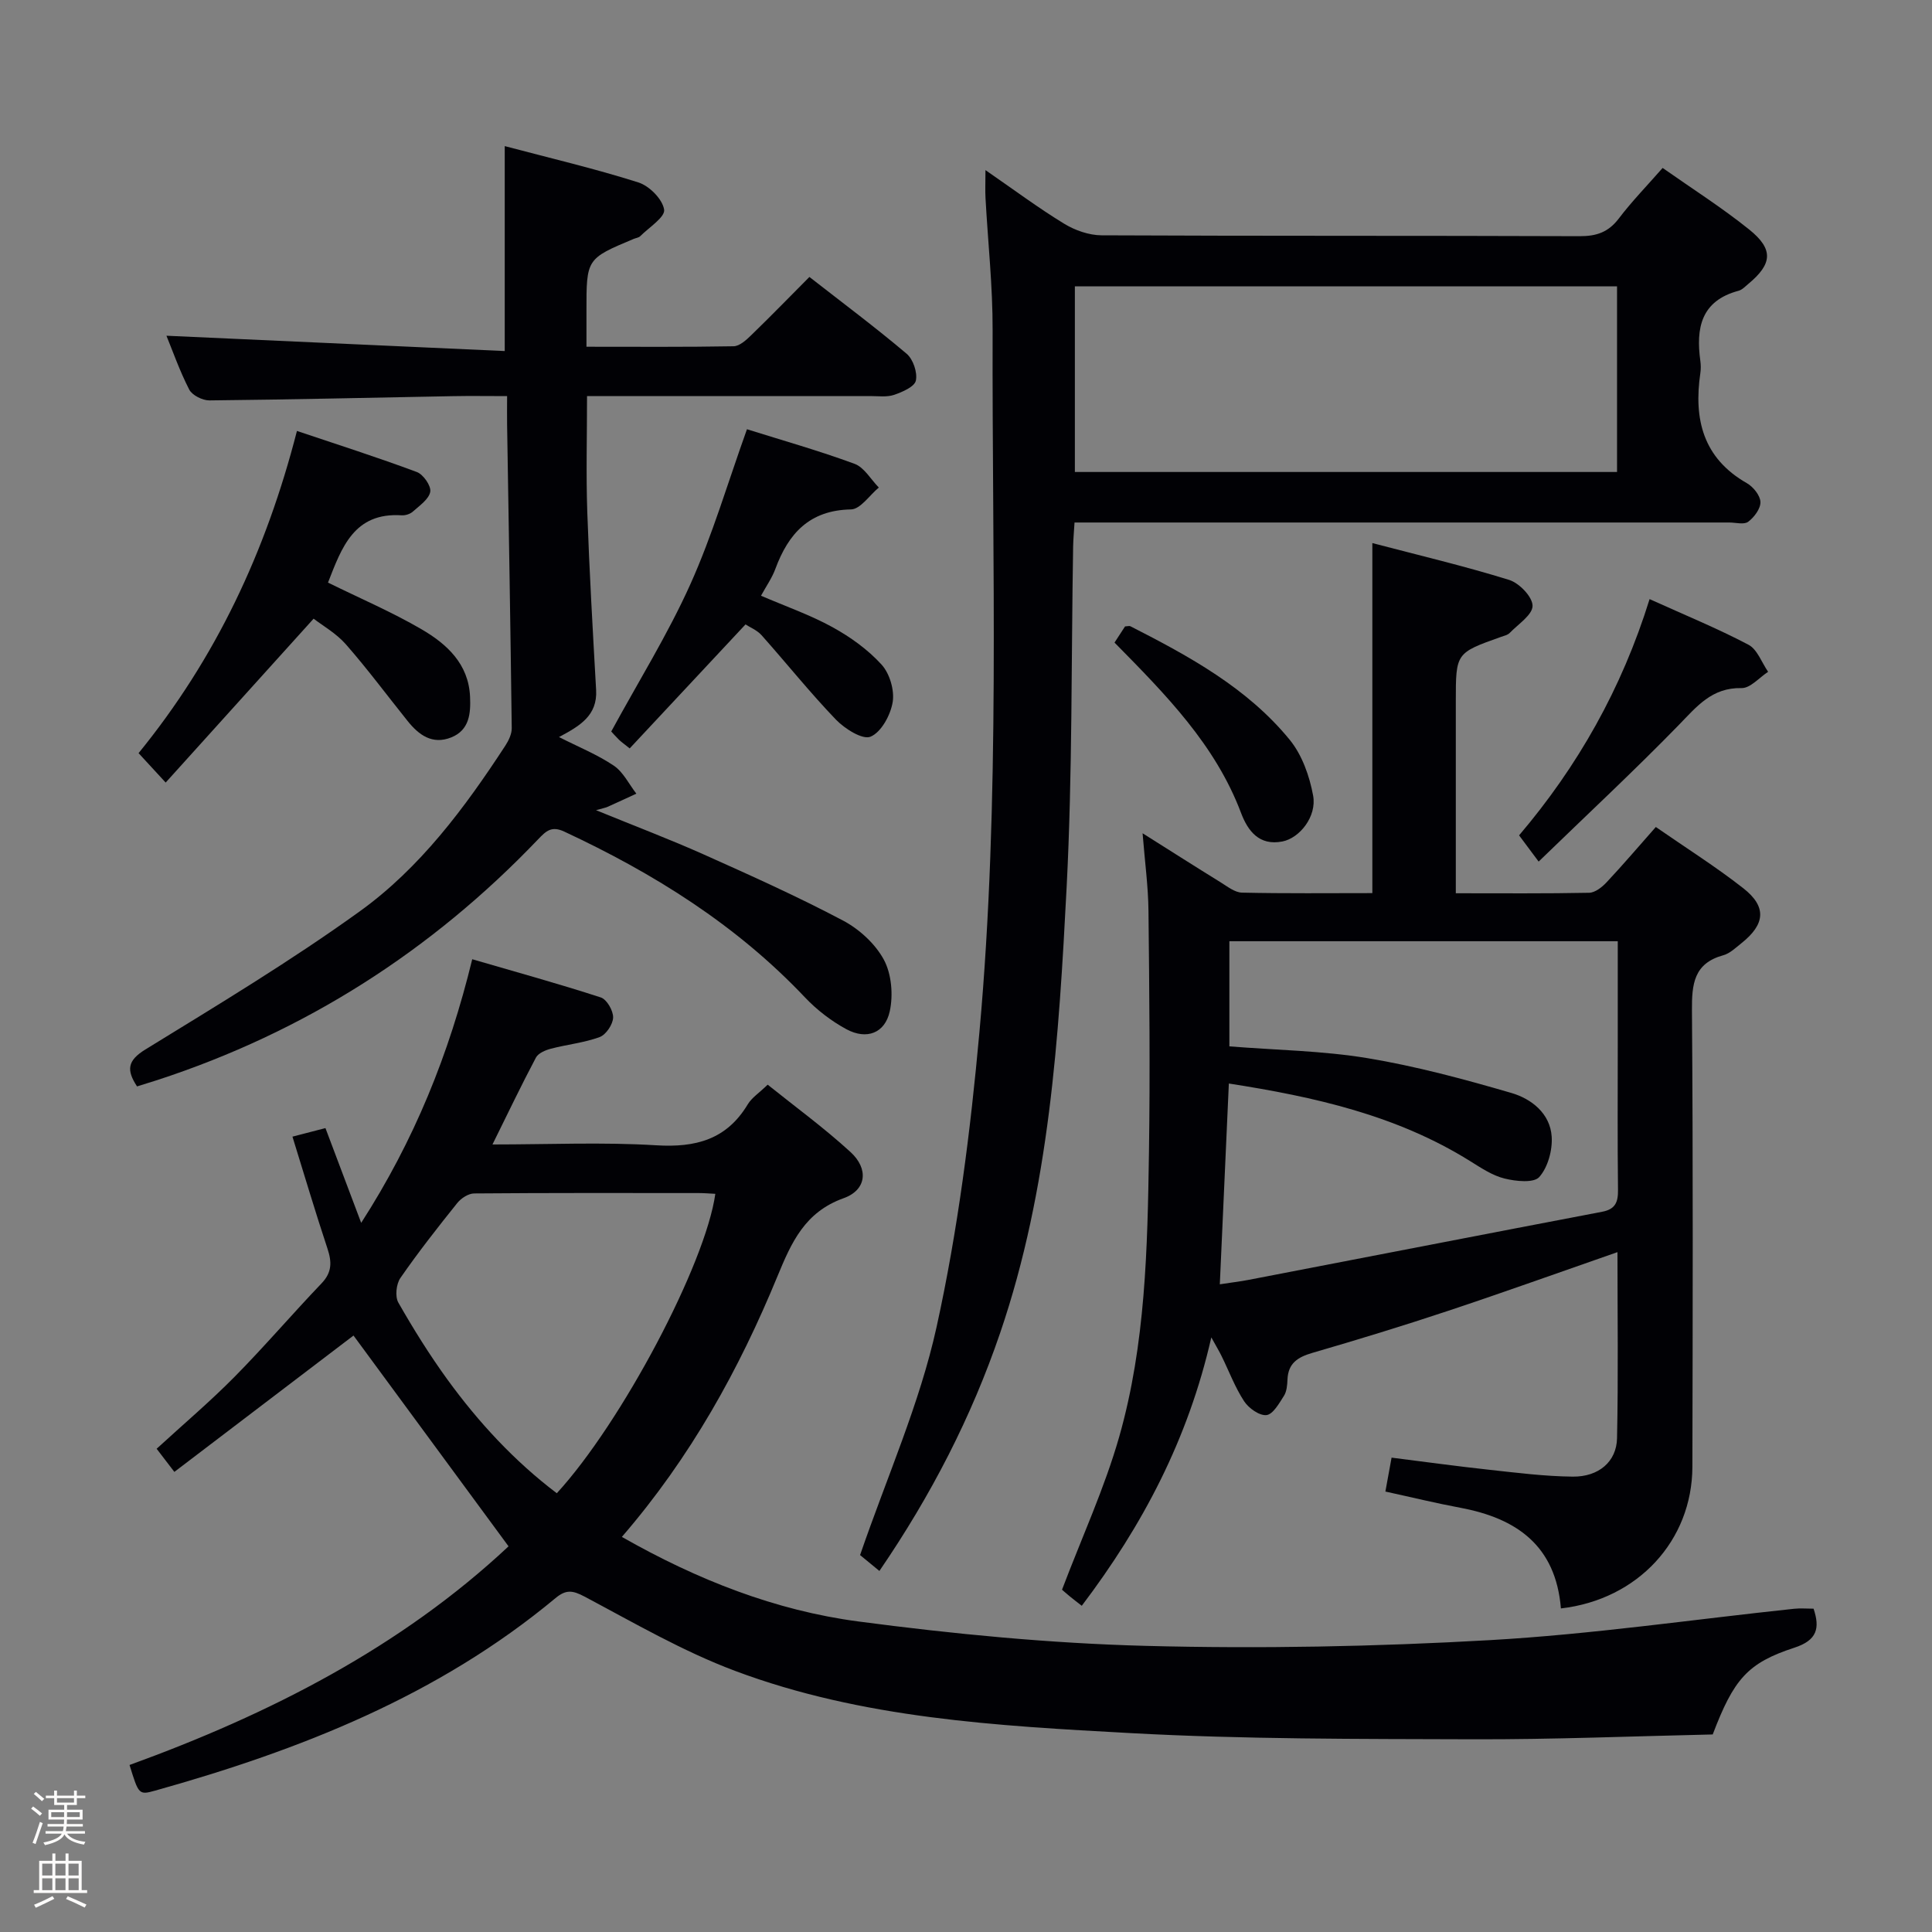 <svg enable-background="new 0 0 400 400" viewBox="0 0 400 400" xmlns="http://www.w3.org/2000/svg"><rect x="0" y="0" width="400" height="400" fill="#808080" stroke="none"/><path d="m6.44 374.46.42-.45c.65.47 1.27.95 1.85 1.44l-.45.49c-.65-.56-1.25-1.06-1.82-1.48m.93 7.33-.63-.26c.55-1.36 1.05-2.8 1.52-4.33.19.1.38.19.59.27-.46 1.29-.95 2.73-1.48 4.32m-.38-10.38.44-.42c.43.34 1.01.82 1.74 1.44l-.49.49c-.53-.51-1.09-1.01-1.69-1.51m2.5.35h1.72v-1.04h.59v1.04h3.52v-1.04h.59v1.04h1.75v.53h-1.75v1.42h-2.03v.97h3.22v2.03h-3.24c0 .35-.01.66-.03.93h3.32v.53h-3.37c-.03.27-.08.58-.15.94h3.96v.53h-3.71c.67.92 1.93 1.48 3.79 1.68-.13.24-.23.44-.29.59-2.13-.38-3.48-1.08-4.04-2.12-.43.97-1.77 1.72-4.03 2.23-.09-.19-.2-.37-.33-.55 2.1-.42 3.37-1.03 3.81-1.83h-3.36v-.53h3.58c.08-.29.13-.61.16-.94h-3.33v-.53h3.39c.02-.27.04-.58.04-.93h-3.23v-2.03h3.25v-.97h-2.07v-1.42h-1.73zm1.12 3.44v1h2.65c.01-.3.02-.44.01-.4v-.25-.35zm1.19-2h3.52v-.91h-3.52zm4.71 2h-2.63v.59c0 .15-.01.28-.01.4h2.64z" fill="#fcfbfa"/><path d="m13.56 383.74h.63v1.52h2.72v6.07h1.13v.6h-11.06v-.6h1.13v-6.07h2.73v-1.52h.63v1.52h2.1v-1.52zm-2.69 8.83.38.56c-1.24.63-2.53 1.25-3.85 1.85-.1-.21-.21-.42-.34-.63 1.36-.55 2.63-1.15 3.81-1.78m-2.13-4.27h2.1v-2.45h-2.1zm0 3.04h2.1v-2.46h-2.1zm2.72-3.04h2.1v-2.45h-2.1zm0 3.04h2.1v-2.46h-2.1zm6.07 3.6c-1.41-.71-2.7-1.3-3.86-1.78l.35-.56c1.45.62 2.75 1.19 3.88 1.72zm-1.25-9.09h-2.1v2.45h2.1zm-2.09 5.49h2.1v-2.46h-2.1z" fill="#fcfbfa"/><g fill="#010105"><path d="m128.75 318.2c15.66 8.91 31.79 15.24 48.98 17.51 19.72 2.6 39.62 4.53 59.49 5.05 23.74.62 47.58.16 71.29-1.19 21.03-1.2 41.95-4.27 62.92-6.49 1.3-.14 2.63-.02 4.05-.02 1.35 4.03.75 6.54-3.98 8.08-9.71 3.16-12.55 6.53-16.9 17.96-16.42.36-33.03 1.05-49.64 1-23.64-.08-47.31.01-70.9-1.28-27.67-1.51-55.56-3.02-81.87-12.88-10.81-4.05-20.94-9.96-31.18-15.39-2.48-1.32-3.85-1.47-6.01.33-24.29 20.22-52.93 31.47-82.92 39.86-3.34.93-3.38.78-5.26-5.32 28.99-10.52 56.18-24.39 78.47-45.27-10.95-14.88-21.71-29.51-32.1-43.64-11.75 8.95-24.3 18.49-37.09 28.23-1.49-1.94-2.46-3.2-3.67-4.79 5.49-5.04 11.04-9.74 16.13-14.89 6.19-6.27 11.92-12.98 18.01-19.35 2.18-2.28 2.15-4.42 1.23-7.2-2.51-7.55-4.77-15.18-7.25-23.18 2.41-.62 4.44-1.15 6.83-1.77 2.41 6.39 4.73 12.54 7.4 19.62 10.98-17.06 18.18-34.84 22.99-54.58 9.02 2.63 17.89 5.07 26.62 7.91 1.24.4 2.59 2.75 2.55 4.16-.04 1.42-1.47 3.55-2.78 4.04-3.22 1.19-6.74 1.53-10.09 2.41-1.14.3-2.62.92-3.11 1.84-3.02 5.69-5.79 11.51-9 17.99 11.73 0 22.85-.51 33.89.17 8.18.5 14.57-1.17 18.96-8.47.82-1.37 2.33-2.34 4.13-4.08 5.69 4.57 11.7 8.95 17.15 13.95 3.8 3.48 3.33 7.85-1.42 9.55-8.04 2.88-10.8 9.13-13.71 16.18-7.94 19.28-17.96 37.45-32.21 53.95zm19.35-71.03c-1.16-.06-2.31-.16-3.47-.16-15.49-.01-30.98-.05-46.47.08-1.19.01-2.71 1-3.5 2-4.06 5.06-8.07 10.17-11.76 15.5-.87 1.25-1.14 3.84-.43 5.09 3.12 5.48 6.48 10.86 10.18 15.96 6.45 8.87 13.86 16.88 22.63 23.52 13.45-14.66 30.79-47.47 32.82-61.99z"/><path d="m323.17 333.01c-1.07-13.04-9.21-18.67-20.81-20.84-5.04-.94-10.02-2.16-15.53-3.36.41-2.26.79-4.32 1.28-7.02 6.75.85 13.43 1.77 20.13 2.5 5.78.63 11.58 1.37 17.37 1.43 5.38.06 9.08-3.1 9.18-7.95.27-12.77.09-25.55.09-38.53-11.99 4.17-23.52 8.32-35.14 12.18-9.28 3.09-18.64 5.95-28.03 8.68-3.02.88-5.01 2.13-5.15 5.51-.05 1.15-.15 2.46-.73 3.38-.99 1.55-2.26 3.83-3.62 3.99-1.46.16-3.69-1.43-4.63-2.87-1.89-2.89-3.12-6.21-4.66-9.34-.49-1.01-1.08-1.97-2.13-3.88-4.8 21.09-14.21 38.92-26.82 55.57-1.04-.82-1.8-1.38-2.53-1.99-.77-.63-1.51-1.3-1.56-1.34 4.14-10.91 8.81-21.05 11.84-31.66 5.46-19.17 5.86-39.06 6.16-58.85.25-16.66.08-33.33-.1-49.99-.05-5.09-.75-10.17-1.22-16.11 5.86 3.69 11 6.97 16.18 10.17 1.39.86 2.92 2.09 4.41 2.12 8.95.2 17.9.1 26.98.1 0-24.2 0-47.92 0-72.47 9.54 2.5 19.02 4.74 28.31 7.62 2.1.65 4.85 3.5 4.86 5.36.01 1.87-2.97 3.8-4.73 5.62-.43.44-1.17.6-1.8.82-9.36 3.33-9.36 3.32-9.36 13.35v34 5.73c9.65 0 18.62.08 27.59-.1 1.23-.02 2.66-1.14 3.59-2.13 3.4-3.62 6.62-7.41 10.23-11.49 6.18 4.29 12.38 8.19 18.11 12.68 4.9 3.84 4.55 7.46-.41 11.4-1.17.93-2.36 2.09-3.72 2.47-6.11 1.68-6.54 5.95-6.5 11.43.24 31.5.16 62.99.09 94.49-.04 15.23-11.24 27.48-27.22 29.32zm-70.62-67.11c2.34-.36 4.14-.57 5.92-.91 24.41-4.7 48.82-9.45 73.24-14.11 2.74-.52 3.31-1.99 3.28-4.52-.12-9.99-.05-19.98-.05-29.97 0-7.12 0-14.24 0-21.52-27.14 0-53.81 0-80.41 0v21.77c9.77.78 19.29.9 28.59 2.44 10.06 1.67 20 4.35 29.81 7.21 4.14 1.21 8.02 4.24 8.33 9.04.18 2.8-.78 6.34-2.57 8.36-1.14 1.28-4.86.89-7.2.31-2.51-.62-4.84-2.19-7.09-3.59-15.26-9.53-32.32-13.33-49.98-16.08-.62 13.81-1.23 27.34-1.87 41.57z"/><path d="m182.07 325.25c-2.04-1.67-3.55-2.92-4-3.29 5.57-16.2 12.35-31.36 15.84-47.23 4.41-20.03 7.02-40.57 8.87-61.04 4.37-48.33 2.59-96.84 2.73-145.29.03-9.12-.97-18.25-1.47-27.37-.09-1.59-.01-3.18-.01-5.81 5.93 4.09 10.95 7.84 16.28 11.09 2.25 1.38 5.14 2.39 7.75 2.41 33 .16 66 .05 99 .18 3.48.01 5.94-.83 8.08-3.64 2.7-3.56 5.85-6.79 9.09-10.49 6.1 4.29 12.26 8.2 17.91 12.74 5.11 4.1 4.81 7.14-.17 11.27-.64.53-1.27 1.22-2.02 1.42-7.79 2.08-8.85 7.74-7.91 14.54.11.82.12 1.68 0 2.5-1.4 9.56.55 17.62 9.65 22.81 1.31.75 2.75 2.54 2.79 3.89.04 1.38-1.3 3.16-2.54 4.09-.86.64-2.58.15-3.91.15-43 0-86 0-129 0-1.99 0-3.98 0-6.56 0-.11 1.83-.26 3.41-.29 5-.4 23.48-.14 46.98-1.34 70.42-1.61 31.17-3.55 62.41-13.76 92.34-5.93 17.39-14.26 33.59-25.01 49.31zm152.72-265.97c-37.66 0-74.88 0-112.25 0v38.44h112.25c0-12.86 0-25.45 0-38.44z"/><path d="m104.5 30.25c9.49 2.51 18.69 4.67 27.67 7.52 2.27.72 5 3.47 5.33 5.63.24 1.55-3.13 3.68-4.95 5.5-.32.32-.91.37-1.37.57-9.77 4.1-9.77 4.1-9.76 14.95v7.37c10.57 0 20.52.08 30.46-.1 1.24-.02 2.62-1.29 3.64-2.28 4.04-3.92 7.97-7.95 12.06-12.07 6.87 5.36 13.66 10.43 20.13 15.9 1.34 1.14 2.27 3.87 1.91 5.56-.27 1.27-2.79 2.36-4.5 2.95-1.51.51-3.29.25-4.95.25-19.33 0-38.64 0-58.63 0 0 8.17-.22 16.09.05 24 .43 12.29 1.14 24.58 1.83 36.86.3 5.32-3.43 7.47-7.69 9.74 4.06 2.06 7.95 3.63 11.35 5.92 1.97 1.33 3.14 3.83 4.67 5.8-1.98.91-3.97 1.84-5.96 2.73-.39.18-.84.25-2.39.69 8.06 3.3 15.29 6.03 22.33 9.18 9.68 4.33 19.38 8.69 28.75 13.64 3.39 1.78 6.72 4.82 8.51 8.13 1.6 2.97 1.96 7.29 1.23 10.67-.99 4.57-4.81 5.97-8.96 3.74-3.15-1.7-6.15-4.01-8.61-6.61-14.19-15-31.28-25.67-49.83-34.32-2.64-1.23-3.76-.12-5.4 1.59-22.13 23.18-48.37 39.9-78.86 49.86-1.39.45-2.78.87-4.19 1.31-2.2-3.37-2.03-5.33 1.72-7.64 14.98-9.21 30.1-18.31 44.36-28.58 12.52-9.01 21.77-21.45 30.18-34.34.69-1.06 1.33-2.41 1.32-3.61-.26-20.94-.62-41.88-.96-62.82-.03-1.8 0-3.6 0-5.93-4.01 0-7.63-.06-11.24.01-16.8.31-33.6.71-50.4.88-1.42.01-3.56-1.06-4.17-2.24-2.01-3.91-3.47-8.11-4.72-11.15 23.18 1.05 46.49 2.1 70.04 3.17 0-14.62 0-27.99 0-42.43z"/><path d="m67.91 120.62c6.72 3.31 13.28 6.11 19.39 9.68 5.23 3.05 9.73 7.17 10.02 13.96.15 3.42-.11 6.89-3.89 8.41-3.91 1.57-6.72-.49-9.05-3.41-4.25-5.3-8.3-10.76-12.77-15.86-2.01-2.29-4.83-3.88-6.68-5.31-10.39 11.51-20.35 22.54-30.63 33.93-2.43-2.63-3.95-4.29-5.61-6.09 15.96-19.6 26.35-41.63 32.79-66.71 8.44 2.84 16.71 5.48 24.83 8.51 1.33.5 2.98 2.87 2.77 4.08-.27 1.54-2.21 2.86-3.59 4.1-.56.51-1.56.83-2.32.78-9.91-.65-12.45 6.74-15.26 13.93z"/><path d="m130.37 154.95c-1.24-.99-1.77-1.36-2.23-1.81-.7-.69-1.35-1.44-1.59-1.69 5.62-10.33 11.69-20.07 16.36-30.44 4.6-10.22 7.77-21.07 11.74-32.14 7.26 2.28 14.87 4.43 22.28 7.16 2 .74 3.36 3.22 5.02 4.91-1.92 1.59-3.81 4.49-5.76 4.53-8.62.16-12.96 4.99-15.67 12.34-.67 1.83-1.84 3.48-2.96 5.53 5.2 2.24 10.21 3.98 14.8 6.51 3.71 2.04 7.33 4.64 10.16 7.75 1.68 1.84 2.7 5.31 2.3 7.76-.44 2.68-2.36 6.23-4.58 7.16-1.65.7-5.35-1.64-7.18-3.54-5.37-5.59-10.22-11.67-15.38-17.46-.94-1.06-2.42-1.64-3.33-2.24-8.14 8.7-16.03 17.16-23.98 25.67z"/><path d="m341.53 124.04c7.25 3.28 14.02 6.05 20.46 9.44 1.84.96 2.75 3.69 4.08 5.61-1.83 1.19-3.69 3.41-5.5 3.37-6.16-.13-9.26 3.81-13.02 7.67-9.12 9.36-18.7 18.28-28.99 28.25-1.82-2.43-2.77-3.71-4.05-5.43 12.14-14.29 21.25-30.34 27.02-48.91z"/><path d="m230.75 133.04c.84-1.29 1.54-2.37 2.18-3.35.51-.02.87-.15 1.11-.03 12.15 6.2 24.17 12.74 32.96 23.48 2.57 3.13 4.13 7.54 4.87 11.59.79 4.34-2.82 8.8-6.37 9.49-4.81.94-7.15-2.2-8.55-5.9-5.32-14.12-15.58-24.5-26.2-35.28z"/></g></svg>